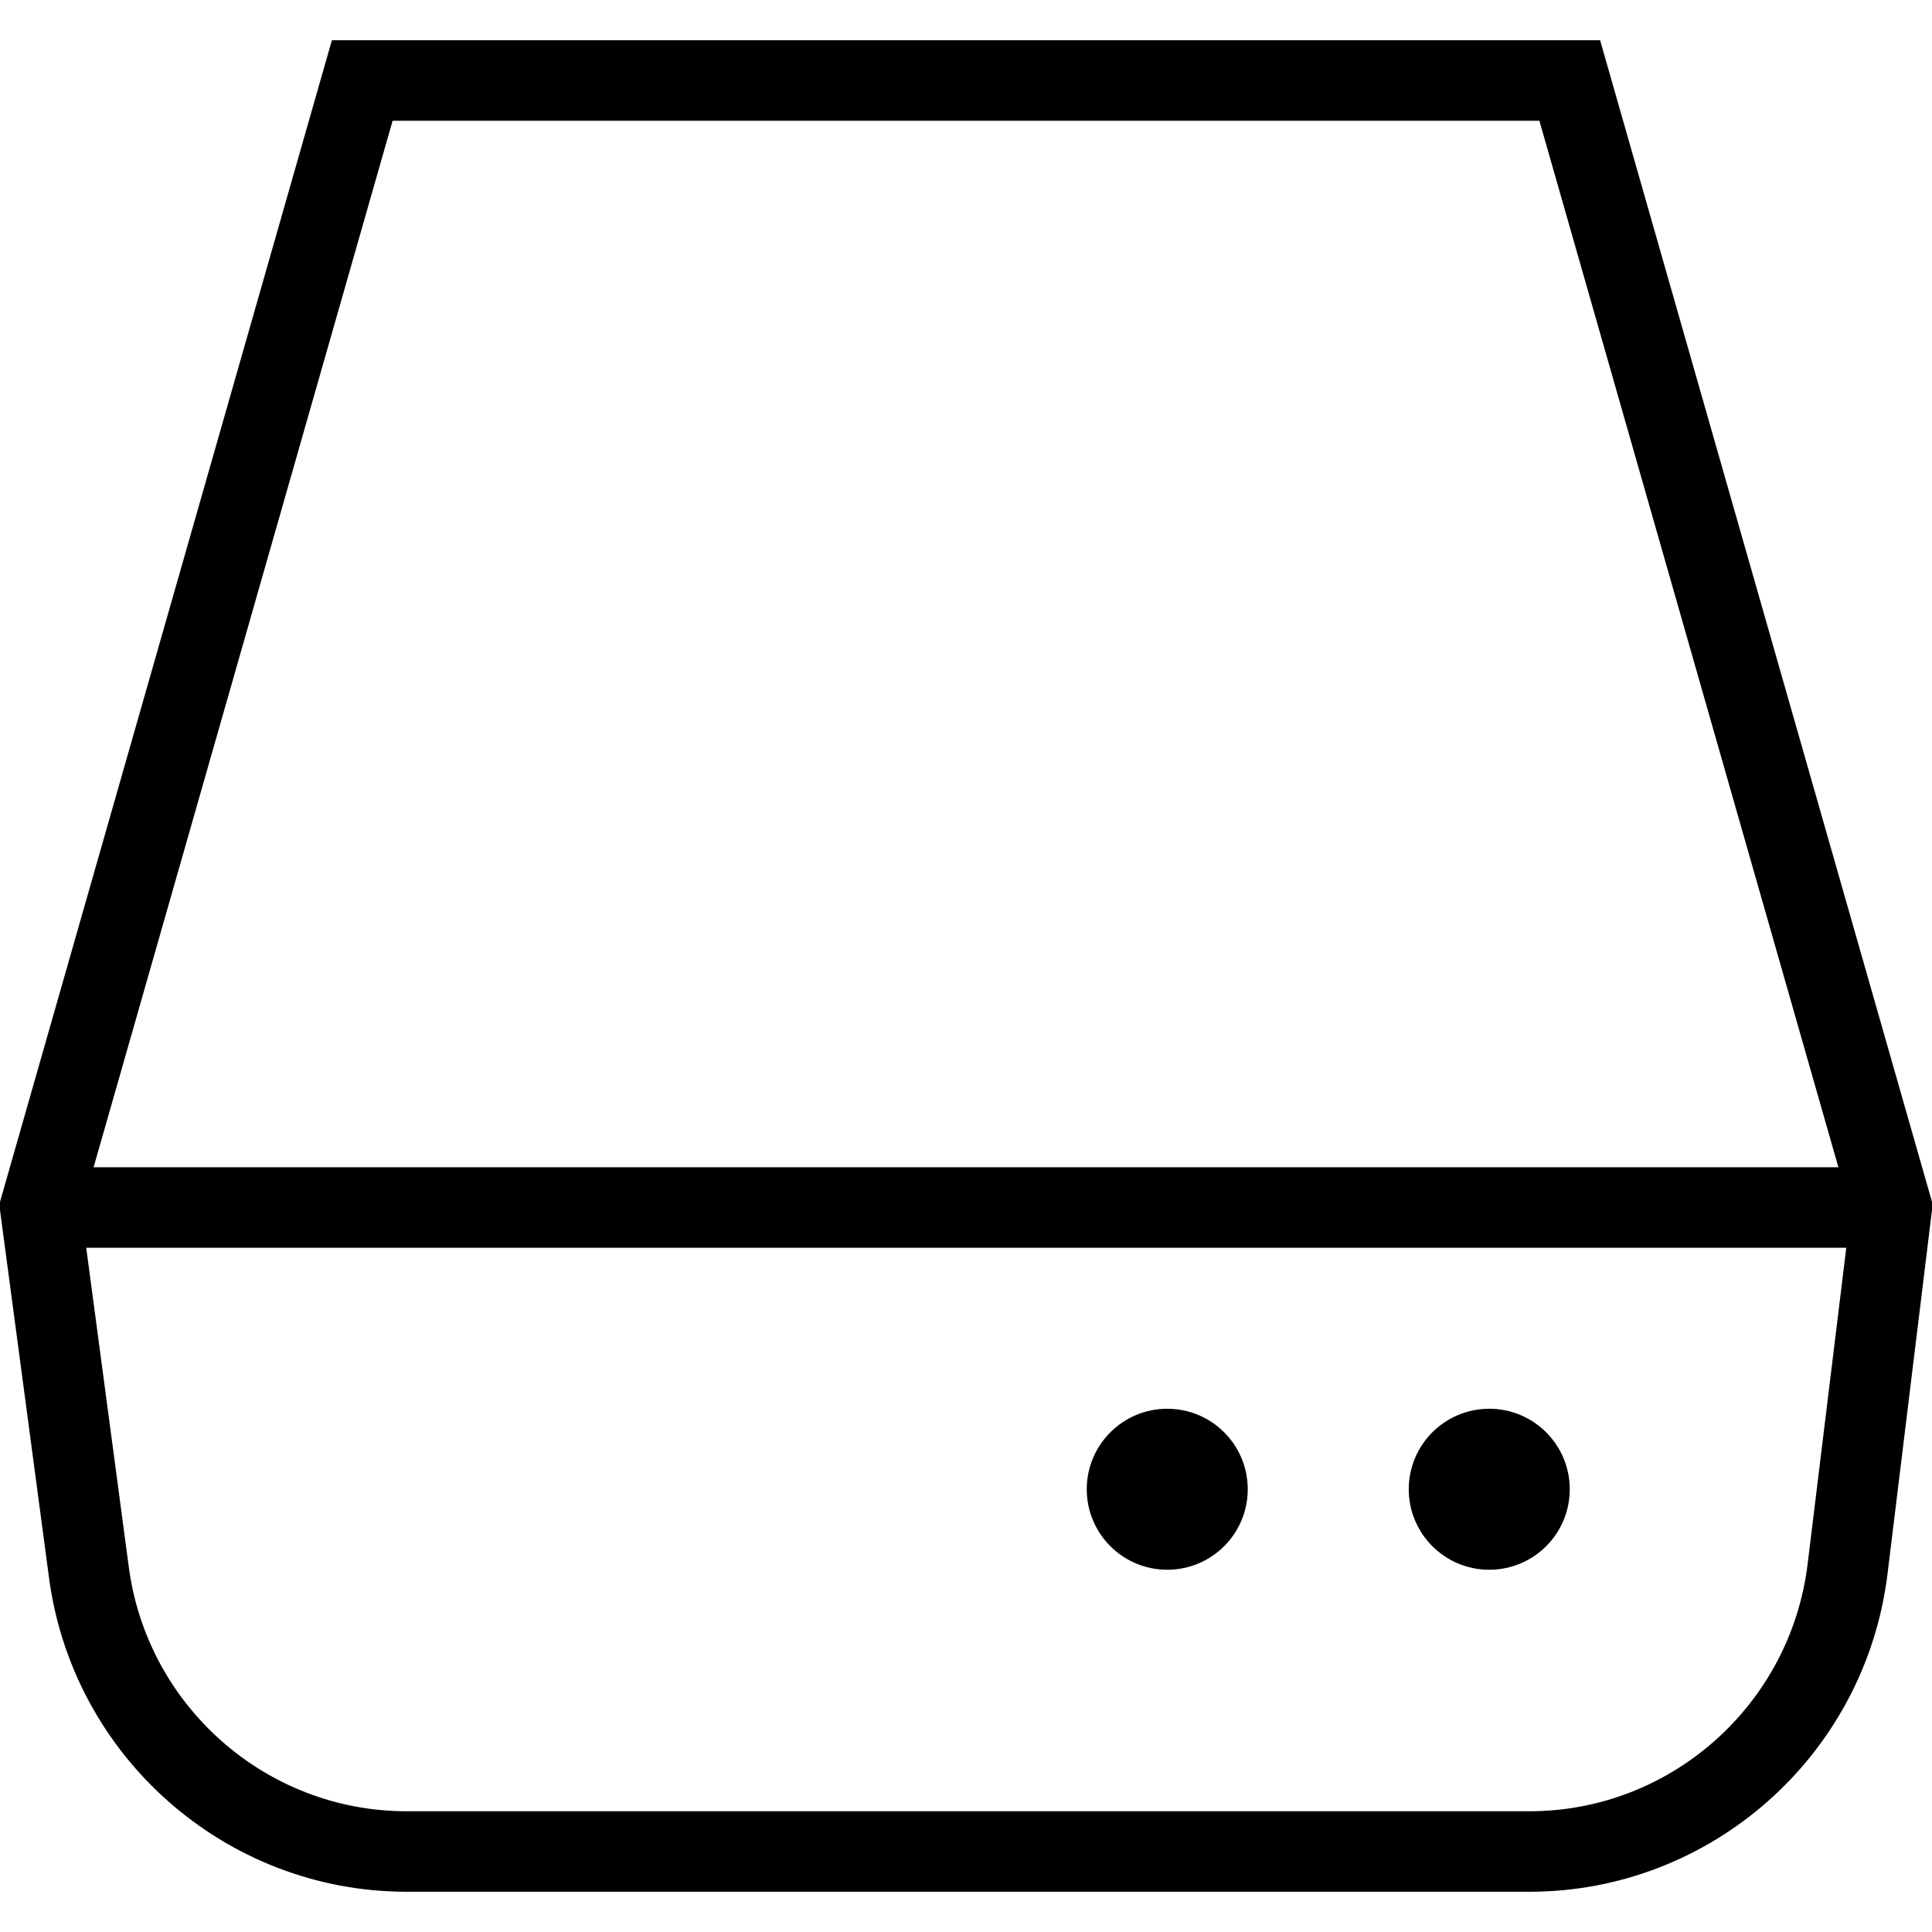 <?xml version="1.0" encoding="utf-8"?>
<!-- Generator: Adobe Illustrator 19.2.0, SVG Export Plug-In . SVG Version: 6.00 Build 0)  -->
<svg version="1.1" id="Layer_1" xmlns="http://www.w3.org/2000/svg" xmlns:xlink="http://www.w3.org/1999/xlink" x="0px" y="0px"
	 viewBox="0 0 48 48" style="enable-background:new 0 0 48 48;" xml:space="preserve">
<style type="text/css">
	.st0{fill:none;stroke:#000000;stroke-width:2;stroke-miterlimit:10;}
</style>
<title>Untitled-14</title>
<g id="Disk">
	<g id="Inbox">
		<path class="st0" d="M1,30L9,2h30l8,28l-1.1,9c-0.5,4-3.9,7-7.9,7H10.1c-4,0-7.4-3-7.9-7L1,30z"/>
		<line class="st0" x1="1" y1="30" x2="47" y2="30"/>
	</g>
	<circle cx="29" cy="37" r="2"/>
	<circle cx="37" cy="37" r="2"/>
</g>
</svg>
